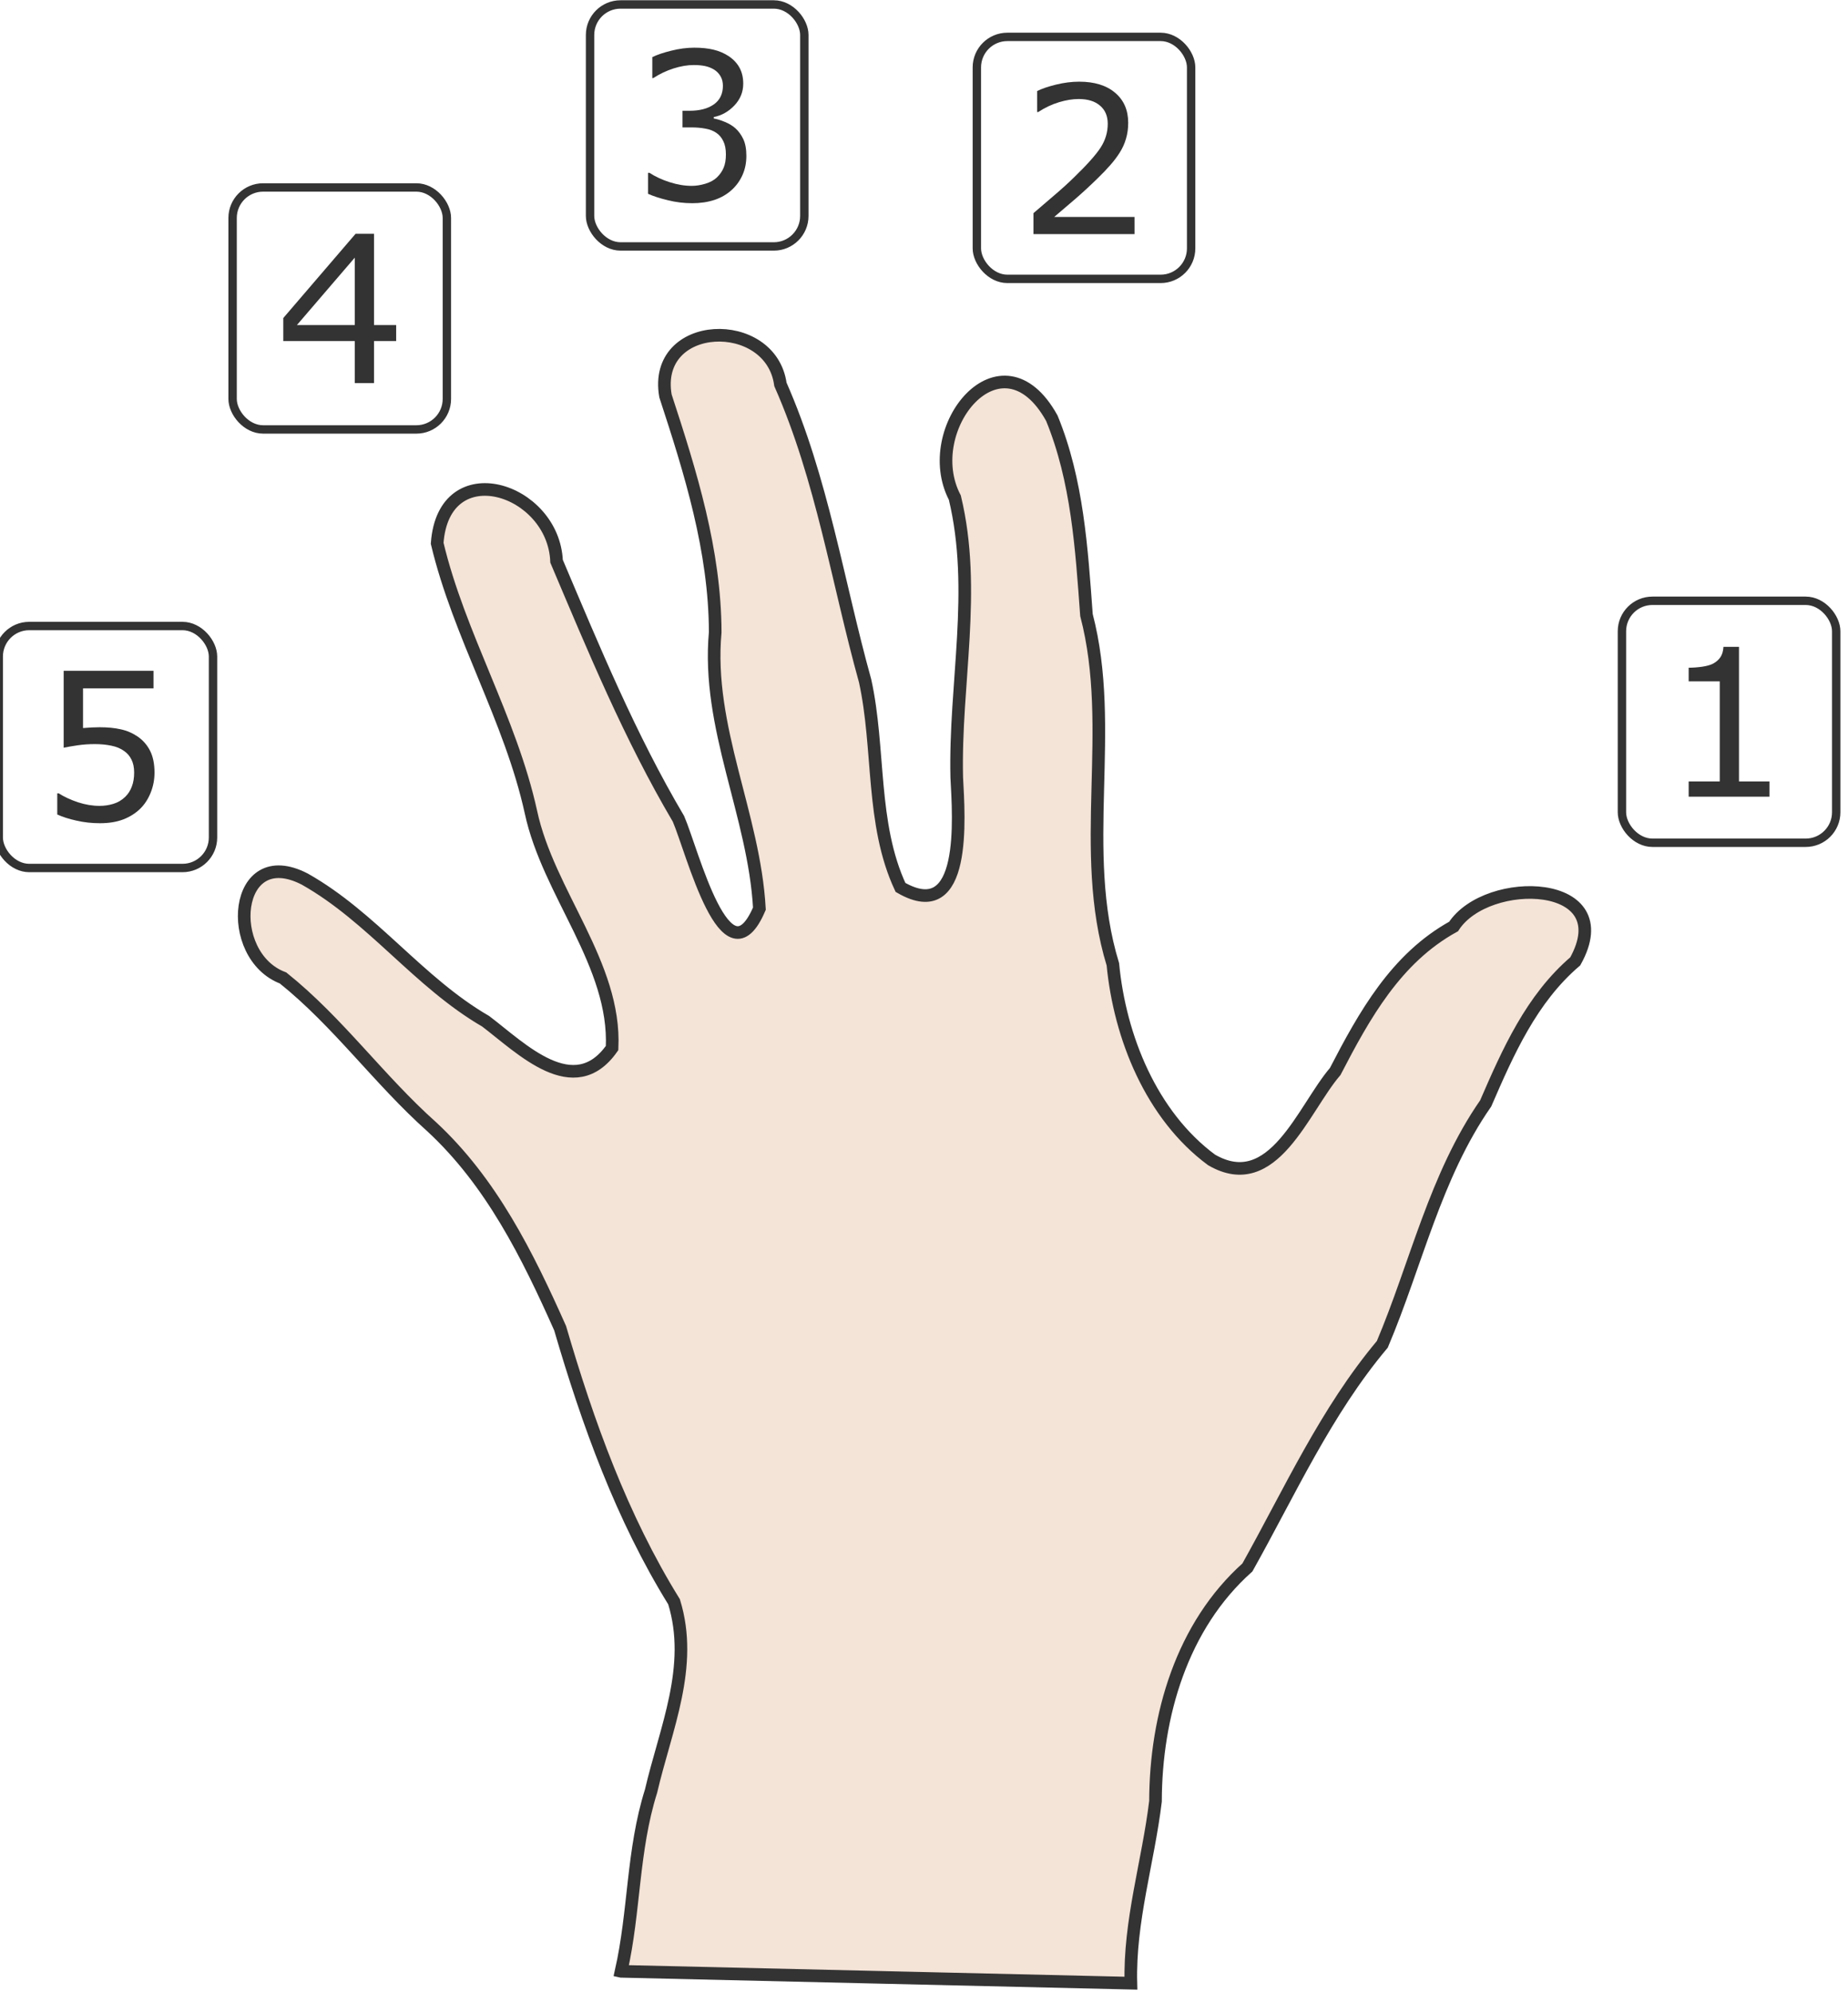 <?xml version="1.0" encoding="UTF-8" standalone="no"?>
<svg
   xmlns:dc="http://purl.org/dc/elements/1.1/"
   xmlns:cc="http://creativecommons.org/ns#"
   xmlns:rdf="http://www.w3.org/1999/02/22-rdf-syntax-ns#"
   xmlns:svg="http://www.w3.org/2000/svg"
   xmlns="http://www.w3.org/2000/svg"
   xmlns:sodipodi="http://sodipodi.sourceforge.net/DTD/sodipodi-0.dtd"
   xmlns:inkscape="http://www.inkscape.org/namespaces/inkscape"
   width="194.431mm"
   height="209.486mm"
   viewBox="0 0 194.431 209.486"
   version="1.1"
   id="svg8"
   inkscape:version="1.0.1 (3bc2e813f5, 2020-09-07)"
   sodipodi:docname="hand.svg"
   inkscape:export-filename="C:\Users\au646069\github\Cardioception\cardioception\HeartRateDiscrimination\Images\hand.png"
   inkscape:export-xdpi="300"
   inkscape:export-ydpi="300">
  <defs
     id="defs2">
    <inkscape:path-effect
       effect="bspline"
       id="path-effect1126"
       is_visible="true"
       lpeversion="1"
       weight="33.333"
       steps="2"
       helper_size="0"
       apply_no_weight="true"
       apply_with_weight="true"
       only_selected="false" />
    <clipPath
       clipPathUnits="userSpaceOnUse"
       id="clipEmfPath1">
      <path
         d="M 0,0 H 331.959 V 719.564 H 0 Z"
         id="path929" />
    </clipPath>
    <pattern
       id="EMFhbasepattern"
       patternUnits="userSpaceOnUse"
       width="6"
       height="6"
       x="0"
       y="0" />
    <clipPath
       clipPathUnits="userSpaceOnUse"
       id="clipEmfPath1-1">
      <path
         d="M 0,0 H 1279.225 V 590.202 H 0 Z"
         id="path959" />
    </clipPath>
    <pattern
       id="EMFhbasepattern-1"
       patternUnits="userSpaceOnUse"
       width="6"
       height="6"
       x="0"
       y="0" />
    <clipPath
       clipPathUnits="userSpaceOnUse"
       id="clipEmfPath1-1-8">
      <path
         d="M 0,0 H 1279.225 V 590.202 H 0 Z"
         id="path959-4" />
    </clipPath>
  </defs>
  <sodipodi:namedview
     id="base"
     pagecolor="#ffffff"
     bordercolor="#666666"
     borderopacity="1.0"
     inkscape:pageopacity="0.0"
     inkscape:pageshadow="2"
     inkscape:zoom="0.7"
     inkscape:cx="-236.883"
     inkscape:cy="459.43875"
     inkscape:document-units="mm"
     inkscape:current-layer="g875"
     inkscape:document-rotation="0"
     showgrid="false"
     fit-margin-top="0"
     fit-margin-left="0"
     fit-margin-right="0"
     fit-margin-bottom="0"
     inkscape:window-width="2560"
     inkscape:window-height="1361"
     inkscape:window-x="-9"
     inkscape:window-y="-9"
     inkscape:window-maximized="1" />
  <g
     inkscape:label="Layer 1"
     inkscape:groupmode="layer"
     id="layer1"
     style="display:inline"
     transform="translate(9.948,14.567)">
    <g
       id="g950"
       transform="translate(-1865.69,-54.429)">
      <g
         id="g1122"
         transform="matrix(0.256,0,0,0.256,1442.388,61.978)">
        <g
           id="g1186"
           transform="matrix(1.286,0,0,1.286,-492.598,-94.626)">
          <g
             id="g875"
             transform="matrix(2.043,0,0,2.043,-1708.566,-6.773)">
            <path
               id="path956"
               style="display:inline;fill:#f4e3d7;fill-opacity:1;stroke:#333333;stroke-width:1.974;stroke-miterlimit:4;stroke-dasharray:none;stroke-opacity:1"
               d="m 1735.528,314.726 c 2.131,-9.428 1.75,-18.867 4.682,-28.182 2.27,-9.76 6.728,-19.476 3.596,-29.607 -8.18,-13.206 -13.476,-27.932 -17.82,-42.783 -5.101,-11.452 -10.762,-22.861 -20.079,-31.49 -8.227,-7.328 -14.656,-16.395 -23.259,-23.277 -9.277,-3.489 -7.789,-21.276 3.411,-15.453 10.552,5.95 17.817,16.165 28.277,22.222 5.558,4.206 13.829,12.682 19.778,4.188 0.616,-13.098 -9.967,-24.177 -12.696,-36.91 -3.203,-14.57 -11.239,-27.621 -14.666,-42.024 1.013,-14.082 18.195,-8.653 18.677,2.807 5.809,13.697 11.482,27.449 19.07,40.289 2.2,5.091 7.445,26.237 12.659,14.04 -0.813,-14.688 -8.275,-28.31 -6.912,-43.232 -0.039,-12.784 -3.851,-24.957 -7.78,-36.951 -2.097,-12.009 16.504,-12.621 17.98,-1.8 6.542,14.822 8.944,30.885 13.253,46.378 2.33,10.619 0.888,22.331 5.529,32.285 10.436,6.029 9.122,-10.961 8.8,-17.195 -0.347,-14.623 3.19,-29.272 -0.296,-43.754 -5.629,-10.759 7.266,-26.714 15.173,-12.422 3.995,9.739 4.65,20.331 5.415,30.775 4.679,17.895 -1.346,36.756 4.13,54.619 1.094,11.409 6.025,23.613 15.423,30.58 9.658,5.628 14.351,-7.986 19.354,-13.814 4.551,-8.779 9.498,-17.709 18.524,-22.681 5.235,-8.077 26.241,-7.492 19.032,5.448 -6.864,5.871 -10.511,14.148 -14.016,22.224 -7.894,11.346 -10.867,25.154 -16.167,37.67 -8.829,10.504 -14.466,23.04 -21.106,34.895 -10.238,9.135 -14.342,23.143 -14.377,36.572 -1.148,9.506 -4.107,18.727 -3.849,28.44 -26.579,-0.619 -53.158,-1.237 -79.737,-1.856 z"
               inkscape:export-xdpi="300"
               inkscape:export-ydpi="300" />
            <g
               aria-label="1"
               id="text861"
               style="font-style:normal;font-weight:normal;font-size:32.116px;line-height:1.25;font-family:sans-serif;letter-spacing:0px;word-spacing:0px;fill:#333333;fill-opacity:1;stroke:none;stroke-width:0.803"
               inkscape:export-xdpi="300"
               inkscape:export-ydpi="300">
              <path
                 d="m 1915.162,131.036 h -12.639 v -2.384 h 4.861 v -15.65 h -4.861 v -2.133 q 0.988,0 2.117,-0.157 1.129,-0.172 1.709,-0.486 0.721,-0.392 1.129,-0.988 0.423,-0.612 0.486,-1.631 h 2.431 v 21.045 h 4.767 z"
                 style="fill:#333333;fill-opacity:1;stroke-width:0.803"
                 id="path872" />
            </g>
            <rect
               style="fill:none;stroke:#333333;stroke-width:1.312;stroke-linejoin:round;stroke-miterlimit:4;stroke-dasharray:none"
               id="rect863"
               width="33.518"
               height="37.841"
               x="1892.083"
               y="100.401"
               ry="4.771"
               rx="4.771" />
            <g
               aria-label="2"
               id="text861-0"
               style="font-style:normal;font-weight:normal;font-size:32.116px;line-height:1.25;font-family:sans-serif;letter-spacing:0px;word-spacing:0px;display:inline;fill:#333333;fill-opacity:1;stroke:none;stroke-width:0.803">
              <path
                 d="m 1815.838,43.058 h -15.807 v -3.277 q 1.647,-1.411 3.293,-2.823 1.662,-1.411 3.089,-2.807 3.011,-2.917 4.124,-4.626 1.113,-1.725 1.113,-3.717 0,-1.819 -1.208,-2.838 -1.192,-1.035 -3.34,-1.035 -1.427,0 -3.089,0.502 -1.662,0.502 -3.246,1.537 h -0.157 v -3.293 q 1.113,-0.549 2.964,-1.004 1.866,-0.455 3.607,-0.455 3.591,0 5.63,1.741 2.039,1.725 2.039,4.689 0,1.333 -0.345,2.493 -0.329,1.145 -0.988,2.18 -0.612,0.972 -1.443,1.913 -0.815,0.941 -1.992,2.086 -1.678,1.647 -3.466,3.199 -1.788,1.537 -3.34,2.854 h 12.561 z"
                 style="fill:#333333;fill-opacity:1;stroke-width:0.803"
                 id="path869" />
            </g>
            <rect
               style="display:inline;fill:none;stroke:#333333;stroke-width:1.312;stroke-linejoin:round;stroke-miterlimit:4;stroke-dasharray:none"
               id="rect863-4"
               width="33.518"
               height="37.841"
               x="1791.175"
               y="12.219"
               ry="4.771"
               rx="4.771" />
            <g
               aria-label="3"
               id="text861-4"
               style="font-style:normal;font-weight:normal;font-size:32.116px;line-height:1.25;font-family:sans-serif;letter-spacing:0px;word-spacing:0px;display:inline;fill:#333333;fill-opacity:1;stroke:none;stroke-width:0.803">
              <path
                 d="m 1753.394,26.499 q 0.753,0.674 1.239,1.694 0.486,1.019 0.486,2.635 0,1.6 -0.58,2.932 -0.58,1.333 -1.631,2.321 -1.176,1.098 -2.776,1.631 -1.584,0.517 -3.481,0.517 -1.944,0 -3.826,-0.47 -1.882,-0.455 -3.089,-1.004 v -3.277 h 0.235 q 1.333,0.878 3.136,1.458 1.803,0.58 3.481,0.58 0.988,0 2.101,-0.329 1.113,-0.329 1.803,-0.972 0.721,-0.69 1.066,-1.521 0.361,-0.831 0.361,-2.101 0,-1.255 -0.408,-2.07 -0.392,-0.831 -1.098,-1.302 -0.706,-0.486 -1.709,-0.659 -1.004,-0.188 -2.164,-0.188 h -1.411 v -2.603 h 1.098 q 2.384,0 3.795,-0.988 1.427,-1.004 1.427,-2.917 0,-0.847 -0.361,-1.474 -0.361,-0.643 -1.004,-1.051 -0.674,-0.408 -1.443,-0.565 -0.768,-0.157 -1.741,-0.157 -1.49,0 -3.168,0.533 -1.678,0.533 -3.168,1.505 h -0.157 v -3.277 q 1.113,-0.549 2.964,-1.004 1.866,-0.47 3.607,-0.47 1.709,0 3.011,0.314 1.302,0.314 2.352,1.004 1.129,0.753 1.709,1.819 0.58,1.066 0.58,2.493 0,1.945 -1.38,3.403 -1.364,1.443 -3.23,1.819 v 0.22 q 0.753,0.125 1.725,0.533 0.972,0.392 1.647,0.988 z"
                 style="fill:#333333;fill-opacity:1;stroke-width:0.803"
                 id="path866" />
            </g>
            <rect
               style="display:inline;fill:none;stroke:#333333;stroke-width:1.312;stroke-linejoin:round;stroke-miterlimit:4;stroke-dasharray:none"
               id="rect863-9"
               width="33.518"
               height="37.841"
               x="1730.668"
               y="7.147"
               ry="4.771"
               rx="4.771" />
            <g
               aria-label="4"
               id="text861-6"
               style="font-style:normal;font-weight:normal;font-size:32.116px;line-height:1.25;font-family:sans-serif;letter-spacing:0px;word-spacing:0px;display:inline;fill:#333333;fill-opacity:1;stroke:none;stroke-width:0.803">
              <path
                 d="m 1700.339,59.79 h -3.466 v 6.571 h -3.011 V 59.79 H 1682.682 V 56.183 l 11.306,-13.173 h 2.885 v 14.27 h 3.466 z m -6.476,-2.509 V 46.743 l -9.048,10.538 z"
                 style="fill:#333333;fill-opacity:1;stroke-width:0.803"
                 id="path863" />
            </g>
            <rect
               style="display:inline;fill:none;stroke:#333333;stroke-width:1.312;stroke-linejoin:round;stroke-miterlimit:4;stroke-dasharray:none"
               id="rect863-0"
               width="33.518"
               height="37.841"
               x="1674.752"
               y="35.765"
               ry="4.771"
               rx="4.771" />
            <g
               aria-label="5"
               id="text861-1"
               style="font-style:normal;font-weight:normal;font-size:32.116px;line-height:1.25;font-family:sans-serif;letter-spacing:0px;word-spacing:0px;display:inline;fill:#333333;fill-opacity:1;stroke:none;stroke-width:0.803">
              <path
                 d="m 1662.535,127.282 q 0,1.631 -0.596,3.121 -0.596,1.49 -1.631,2.509 -1.129,1.098 -2.697,1.694 -1.552,0.58 -3.607,0.58 -1.913,0 -3.685,-0.408 -1.772,-0.392 -2.995,-0.957 v -3.309 h 0.22 q 1.286,0.815 3.011,1.396 1.725,0.565 3.387,0.565 1.113,0 2.148,-0.314 1.051,-0.314 1.866,-1.098 0.69,-0.674 1.035,-1.615 0.361,-0.941 0.361,-2.18 0,-1.207 -0.423,-2.039 -0.408,-0.831 -1.145,-1.333 -0.816,-0.596 -1.992,-0.831 -1.16,-0.251 -2.603,-0.251 -1.38,0 -2.666,0.188 -1.27,0.188 -2.195,0.376 v -12.028 h 14.051 v 2.744 h -11.024 v 6.21 q 0.674,-0.063 1.38,-0.094 0.706,-0.031 1.223,-0.031 1.897,0 3.325,0.329 1.427,0.314 2.619,1.129 1.254,0.862 1.944,2.227 0.69,1.364 0.69,3.419 z"
                 style="fill:#333333;fill-opacity:1;stroke-width:0.803"
                 id="path860" />
            </g>
            <rect
               style="display:inline;fill:none;stroke:#333333;stroke-width:1.312;stroke-linejoin:round;stroke-miterlimit:4;stroke-dasharray:none"
               id="rect863-1"
               width="33.518"
               height="37.841"
               x="1638.17"
               y="104.347"
               ry="4.771"
               rx="4.771" />
          </g>
        </g>
        <g
           id="g1203"
           transform="matrix(1.375,0,0,1.375,-808.468,-77.637)" />
      </g>
    </g>
  </g>
</svg>
